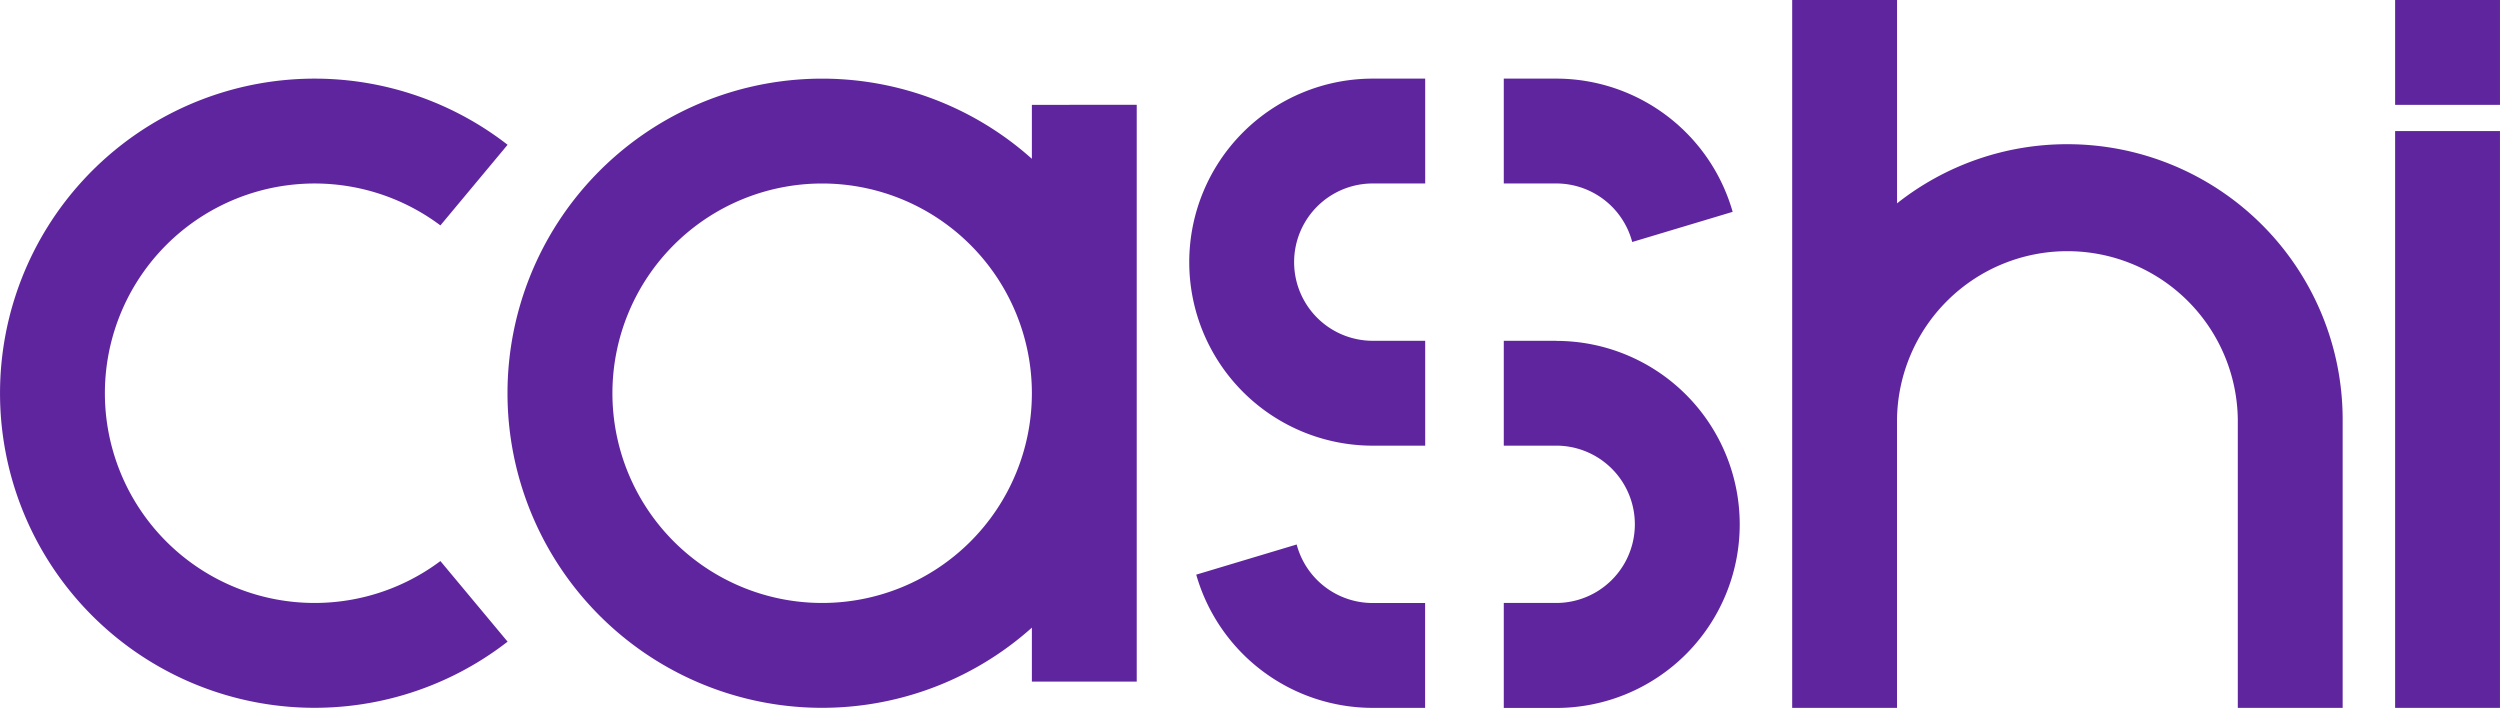<svg id="cashi-logo-icons_9qS2Q4fkgmhpF32hLVS4_" xmlns="http://www.w3.org/2000/svg" width="94.919" height="26.875" viewBox="0 0 94.919 26.875">
  <path id="Trazado_740" data-name="Trazado 740" d="M16.721,39.656a7.963,7.963,0,1,1,0-12.744l2.551-3.061a11.944,11.944,0,1,0,0,18.865Z" transform="translate(0 -18.354)" fill="#5f259e"/>
  <path id="Trazado_741" data-name="Trazado 741" d="M157.607,22.335v2.049a11.944,11.944,0,1,0,0,17.8v2.049h3.981v-21.9Zm-7.963,18.912a7.963,7.963,0,1,1,7.963-7.963A7.963,7.963,0,0,1,149.644,41.247Z" transform="translate(-118.429 -18.354)" fill="#5f259e"/>
  <path id="Trazado_742" data-name="Trazado 742" d="M649.8,57.459V35.56h3.981v21.9" transform="translate(-558.863 -30.584)" fill="#5f259e"/>
  <path id="Trazado_743" data-name="Trazado 743" d="M653.781,0H649.8V3.981h3.981Z" transform="translate(-558.863)" fill="#5f259e"/>
  <path id="Trazado_744" data-name="Trazado 744" d="M496.671,5.475a10.406,10.406,0,0,0-6.47,2.246V0H486.22V26.875H490.2V15.926a6.47,6.47,0,0,1,12.939,0V26.875h3.981V15.926A10.452,10.452,0,0,0,496.671,5.475Z" transform="translate(-418.175)" fill="#5f259e"/>
  <path id="Trazado_745" data-name="Trazado 745" d="M329.6,35.266h1.99V31.284H329.6a2.986,2.986,0,0,1,0-5.973h1.99V21.33H329.6a6.968,6.968,0,1,0,0,13.936Z" transform="translate(-277.479 -18.345)" fill="#5f259e"/>
  <path id="Trazado_746" data-name="Trazado 746" d="M409.97,92.46h-1.99v3.981h1.99a2.986,2.986,0,1,1,0,5.973h-1.99V106.4h1.99a6.968,6.968,0,0,0,0-13.936Z" transform="translate(-350.885 -79.521)" fill="#5f259e"/>
  <path id="Trazado_747" data-name="Trazado 747" d="M328.353,147.72l-3.813,1.145a6.97,6.97,0,0,0,6.7,5.058h1.99v-3.981h-1.99a2.985,2.985,0,0,1-2.886-2.22Z" transform="translate(-279.122 -127.047)" fill="#5f259e"/>
  <path id="Trazado_748" data-name="Trazado 748" d="M412.857,27.533l3.813-1.145a6.97,6.97,0,0,0-6.7-5.058h-1.99v3.981h1.99a2.985,2.985,0,0,1,2.886,2.22Z" transform="translate(-350.885 -18.345)" fill="#5f259e"/>
</svg>
